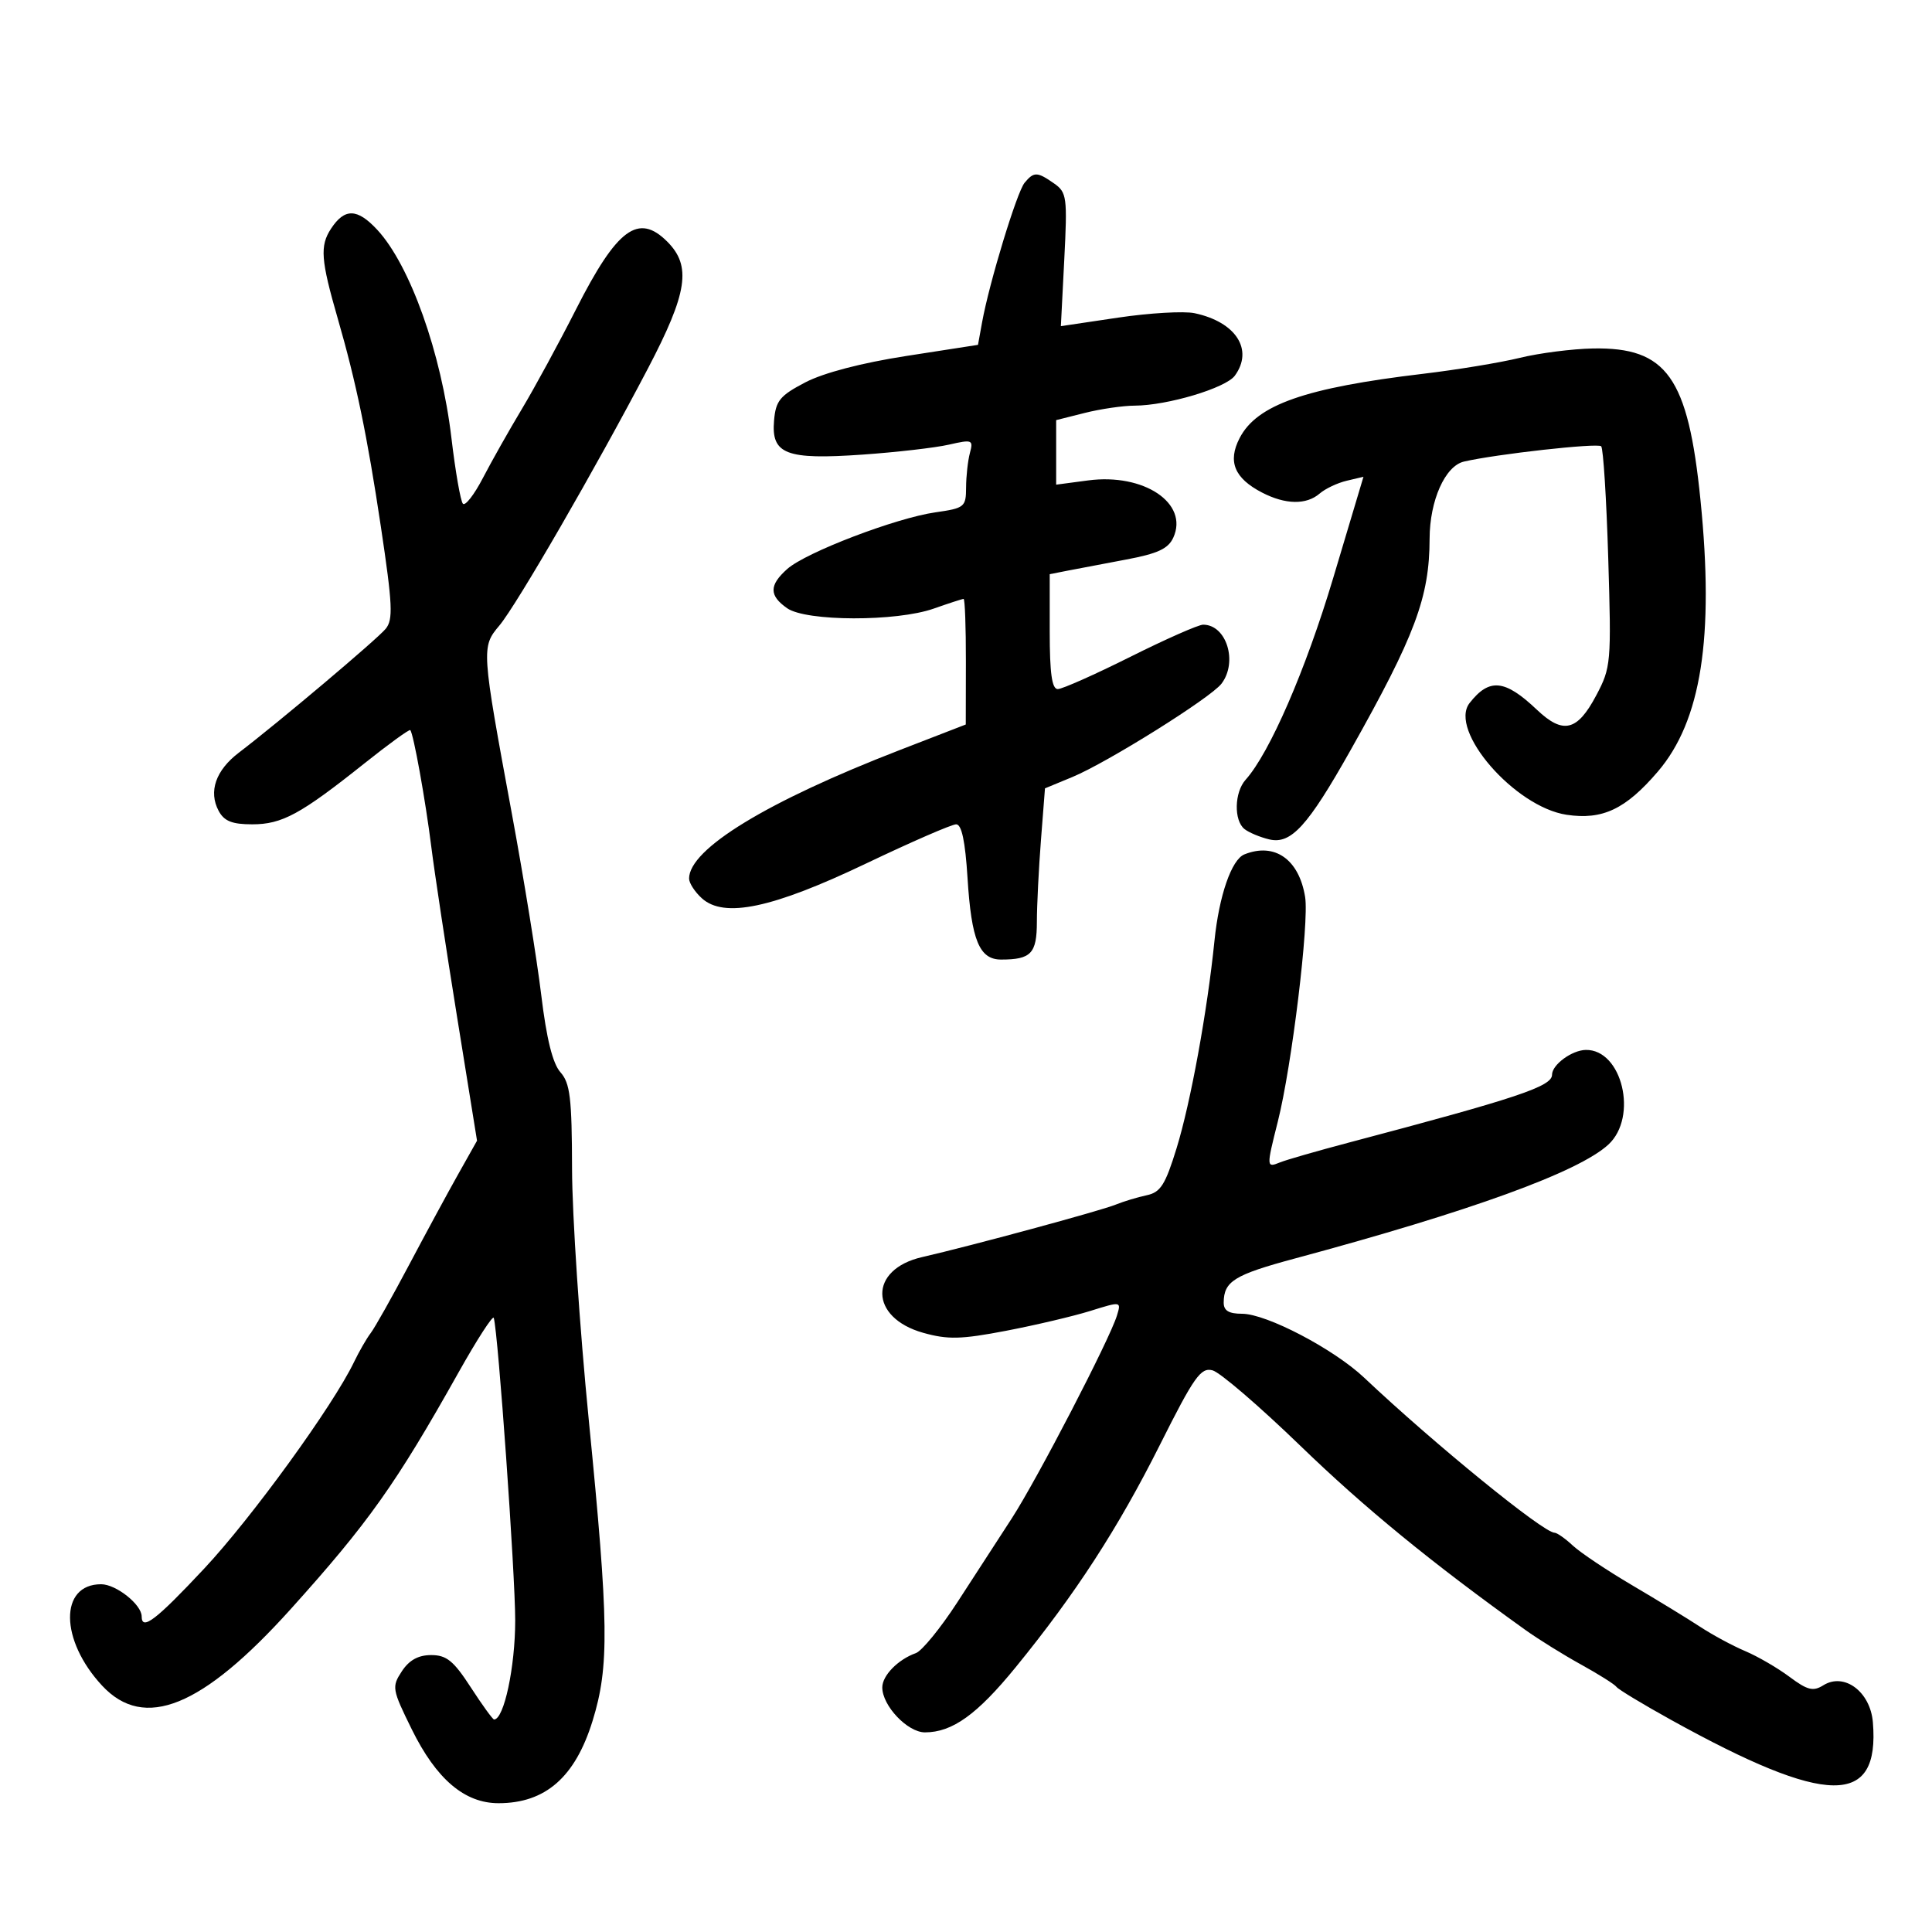 <svg xmlns="http://www.w3.org/2000/svg" width="300" height="300" viewBox="0 0 300 300" version="1.1">
	<path d="M 159.096 28.384 C 157.901 29.824, 153.616 43.887, 152.502 50.024 L 151.862 53.548 140.724 55.276 C 133.783 56.353, 127.875 57.898, 125.043 59.377 C 121.100 61.436, 120.460 62.219, 120.194 65.309 C 119.744 70.534, 122.053 71.422, 133.928 70.592 C 139.193 70.224, 145.230 69.528, 147.345 69.045 C 150.978 68.216, 151.157 68.287, 150.608 70.334 C 150.289 71.525, 150.021 73.935, 150.014 75.689 C 150.001 78.728, 149.778 78.909, 145.250 79.556 C 139.108 80.433, 125.145 85.769, 122.250 88.346 C 119.413 90.871, 119.406 92.471, 122.223 94.443 C 125.178 96.513, 139.195 96.548, 145 94.500 C 147.338 93.675, 149.420 93, 149.626 93 C 149.832 93, 149.992 97.388, 149.983 102.750 L 149.965 112.500 139.733 116.461 C 119.103 124.445, 107 131.826, 107 136.422 C 107 137.119, 107.893 138.498, 108.985 139.486 C 112.444 142.617, 119.951 141.026, 134.484 134.086 C 141.492 130.739, 147.786 128, 148.472 128 C 149.326 128, 149.882 130.626, 150.238 136.340 C 150.841 146.001, 152.076 149, 155.453 149 C 160.104 149, 161 148.055, 161.006 143.143 C 161.009 140.589, 161.294 134.881, 161.638 130.457 L 162.264 122.415 166.517 120.656 C 171.922 118.420, 188.007 108.352, 189.673 106.161 C 192.245 102.780, 190.446 97, 186.821 97 C 186.095 97, 181 99.250, 175.500 102 C 170 104.750, 164.938 107, 164.250 107 C 163.343 107, 163 104.549, 163 98.079 L 163 89.159 165.750 88.617 C 167.262 88.319, 171.352 87.542, 174.839 86.890 C 179.766 85.969, 181.403 85.209, 182.192 83.479 C 184.621 78.146, 177.624 73.450, 168.962 74.599 L 164 75.258 164 70.248 L 164 65.237 168.443 64.119 C 170.886 63.503, 174.374 62.995, 176.193 62.988 C 181.266 62.970, 190.341 60.255, 191.744 58.335 C 194.693 54.302, 191.912 49.989, 185.486 48.632 C 183.844 48.285, 178.502 48.596, 173.615 49.322 L 164.731 50.644 165.259 40.304 C 165.754 30.597, 165.657 29.873, 163.671 28.482 C 161.059 26.652, 160.542 26.641, 159.096 28.384 M 51.400 35.512 C 49.649 38.184, 49.813 40.352, 52.457 49.500 C 55.292 59.310, 57.030 67.701, 59.134 81.736 C 60.960 93.923, 61.068 96.214, 59.884 97.647 C 58.522 99.294, 43.184 112.231, 37.091 116.872 C 33.497 119.609, 32.348 122.913, 33.950 125.907 C 34.807 127.508, 36.033 128, 39.167 128 C 43.800 128, 46.669 126.442, 56.575 118.548 C 60.342 115.546, 63.550 113.217, 63.705 113.371 C 64.196 113.862, 66.067 124.242, 66.973 131.500 C 67.453 135.350, 69.247 147.191, 70.960 157.814 L 74.073 177.128 71.156 182.314 C 69.552 185.166, 66.095 191.550, 63.475 196.500 C 60.854 201.450, 58.194 206.175, 57.562 207 C 56.930 207.825, 55.765 209.850, 54.971 211.500 C 51.704 218.294, 39.110 235.657, 31.722 243.554 C 24.223 251.568, 22 253.271, 22 251 C 22 249.156, 18.024 246, 15.700 246 C 9.196 246, 9.284 254.689, 15.860 261.750 C 22.401 268.772, 31.405 265.113, 45.155 249.845 C 57.214 236.454, 61.471 230.452, 71.182 213.146 C 74.068 208.001, 76.540 204.176, 76.674 204.646 C 77.360 207.057, 80 244.339, 80 251.628 C 80 258.842, 78.259 267, 76.719 267 C 76.509 267, 74.879 264.750, 73.097 262 C 70.434 257.891, 69.339 257, 66.952 257 C 64.950 257, 63.533 257.784, 62.395 259.519 C 60.813 261.934, 60.878 262.309, 63.932 268.514 C 67.746 276.261, 72.133 280, 77.410 280 C 84.699 280, 89.316 275.956, 92.019 267.202 C 94.627 258.761, 94.540 251.997, 91.425 220.500 C 90.011 206.200, 88.841 188.650, 88.827 181.500 C 88.804 170.493, 88.528 168.193, 87.026 166.500 C 85.816 165.136, 84.867 161.318, 84.043 154.500 C 83.379 149, 81.339 136.400, 79.509 126.500 C 74.746 100.725, 74.729 100.475, 77.540 97.135 C 80.215 93.956, 92.562 72.591, 100.614 57.210 C 106.768 45.454, 107.399 41.308, 103.610 37.519 C 99.122 33.031, 95.810 35.486, 89.454 48.012 C 86.807 53.231, 83.020 60.200, 81.040 63.500 C 79.060 66.800, 76.336 71.623, 74.988 74.218 C 73.640 76.814, 72.241 78.614, 71.879 78.218 C 71.516 77.823, 70.714 73.225, 70.096 68 C 68.537 54.830, 63.672 41.176, 58.582 35.683 C 55.480 32.336, 53.512 32.289, 51.400 35.512 M 236 55.566 C 232.975 56.306, 226.225 57.419, 221 58.039 C 202.671 60.216, 195.166 62.845, 192.487 68.026 C 190.603 71.668, 191.674 74.263, 195.980 76.490 C 199.608 78.366, 202.859 78.418, 204.921 76.634 C 205.790 75.883, 207.674 74.990, 209.109 74.651 L 211.719 74.033 207.014 89.766 C 202.750 104.027, 197.149 116.927, 193.419 121.079 C 191.665 123.030, 191.569 127.415, 193.250 128.740 C 193.938 129.281, 195.663 130.001, 197.084 130.340 C 200.467 131.145, 203.065 128.297, 209.708 116.500 C 219.752 98.663, 221.966 92.740, 221.988 83.651 C 222.003 77.723, 224.393 72.355, 227.321 71.674 C 232.307 70.514, 248.088 68.755, 248.631 69.298 C 248.955 69.621, 249.448 77.449, 249.727 86.693 C 250.219 102.956, 250.159 103.645, 247.859 107.988 C 244.919 113.540, 242.718 114.070, 238.644 110.204 C 233.678 105.492, 231.259 105.250, 228.200 109.163 C 224.883 113.405, 235.216 125.310, 243.262 126.517 C 248.839 127.353, 252.426 125.656, 257.422 119.820 C 264.169 111.938, 266.202 98.990, 264.048 77.629 C 262.124 58.551, 258.816 53.894, 247.346 54.111 C 244.131 54.171, 239.025 54.826, 236 55.566 M 193.225 132.671 C 191.235 133.471, 189.294 139.080, 188.581 146.094 C 187.467 157.052, 184.882 171.205, 182.704 178.279 C 180.947 183.983, 180.210 185.144, 178.058 185.598 C 176.651 185.895, 174.470 186.555, 173.212 187.065 C 170.842 188.025, 150.767 193.465, 143.185 195.201 C 134.854 197.110, 134.966 204.611, 143.362 206.961 C 147.182 208.031, 149.236 207.981, 156.205 206.647 C 160.767 205.773, 166.663 204.384, 169.308 203.560 C 174.108 202.063, 174.114 202.064, 173.438 204.280 C 172.308 207.982, 161.066 229.661, 157.109 235.771 C 155.068 238.922, 151.266 244.783, 148.660 248.796 C 146.054 252.809, 143.152 256.365, 142.211 256.698 C 139.450 257.676, 137 260.178, 137 262.020 C 137 264.867, 140.921 269, 143.622 269 C 147.873 269, 151.717 266.242, 157.712 258.892 C 167.015 247.486, 173.598 237.338, 180.104 224.368 C 185.423 213.765, 186.453 212.306, 188.280 212.784 C 189.430 213.084, 195.575 218.364, 201.935 224.517 C 211.915 234.170, 222.226 242.608, 236.868 253.103 C 238.866 254.535, 242.750 256.949, 245.500 258.467 C 248.250 259.985, 250.725 261.545, 251 261.935 C 251.275 262.325, 255.100 264.636, 259.500 267.072 C 283.773 280.508, 291.906 280.602, 290.820 267.436 C 290.427 262.684, 286.376 259.659, 283.124 261.691 C 281.542 262.679, 280.659 262.457, 277.861 260.369 C 276.013 258.990, 272.925 257.197, 271 256.384 C 269.075 255.572, 265.925 253.874, 264 252.610 C 262.075 251.346, 257.321 248.441, 253.436 246.154 C 249.551 243.867, 245.407 241.096, 244.228 239.998 C 243.049 238.899, 241.768 238, 241.383 238 C 239.652 238, 222.669 224.167, 211.833 213.931 C 207.116 209.475, 196.656 204, 192.860 204 C 190.797 204, 190.004 203.512, 190.015 202.250 C 190.044 198.951, 191.660 197.952, 201.073 195.418 C 228.452 188.048, 245.134 181.985, 249.750 177.727 C 254.396 173.441, 251.884 162.929, 246.239 163.032 C 244.072 163.071, 241 165.331, 241 166.885 C 241 168.705, 235.661 170.488, 209.500 177.405 C 204.550 178.713, 199.713 180.106, 198.750 180.499 C 196.638 181.362, 196.632 181.250, 198.423 174.144 C 200.594 165.527, 203.301 143.243, 202.658 139.277 C 201.708 133.425, 197.930 130.779, 193.225 132.671" stroke="none" fill="black" fill-rule="evenodd"/>
</svg>